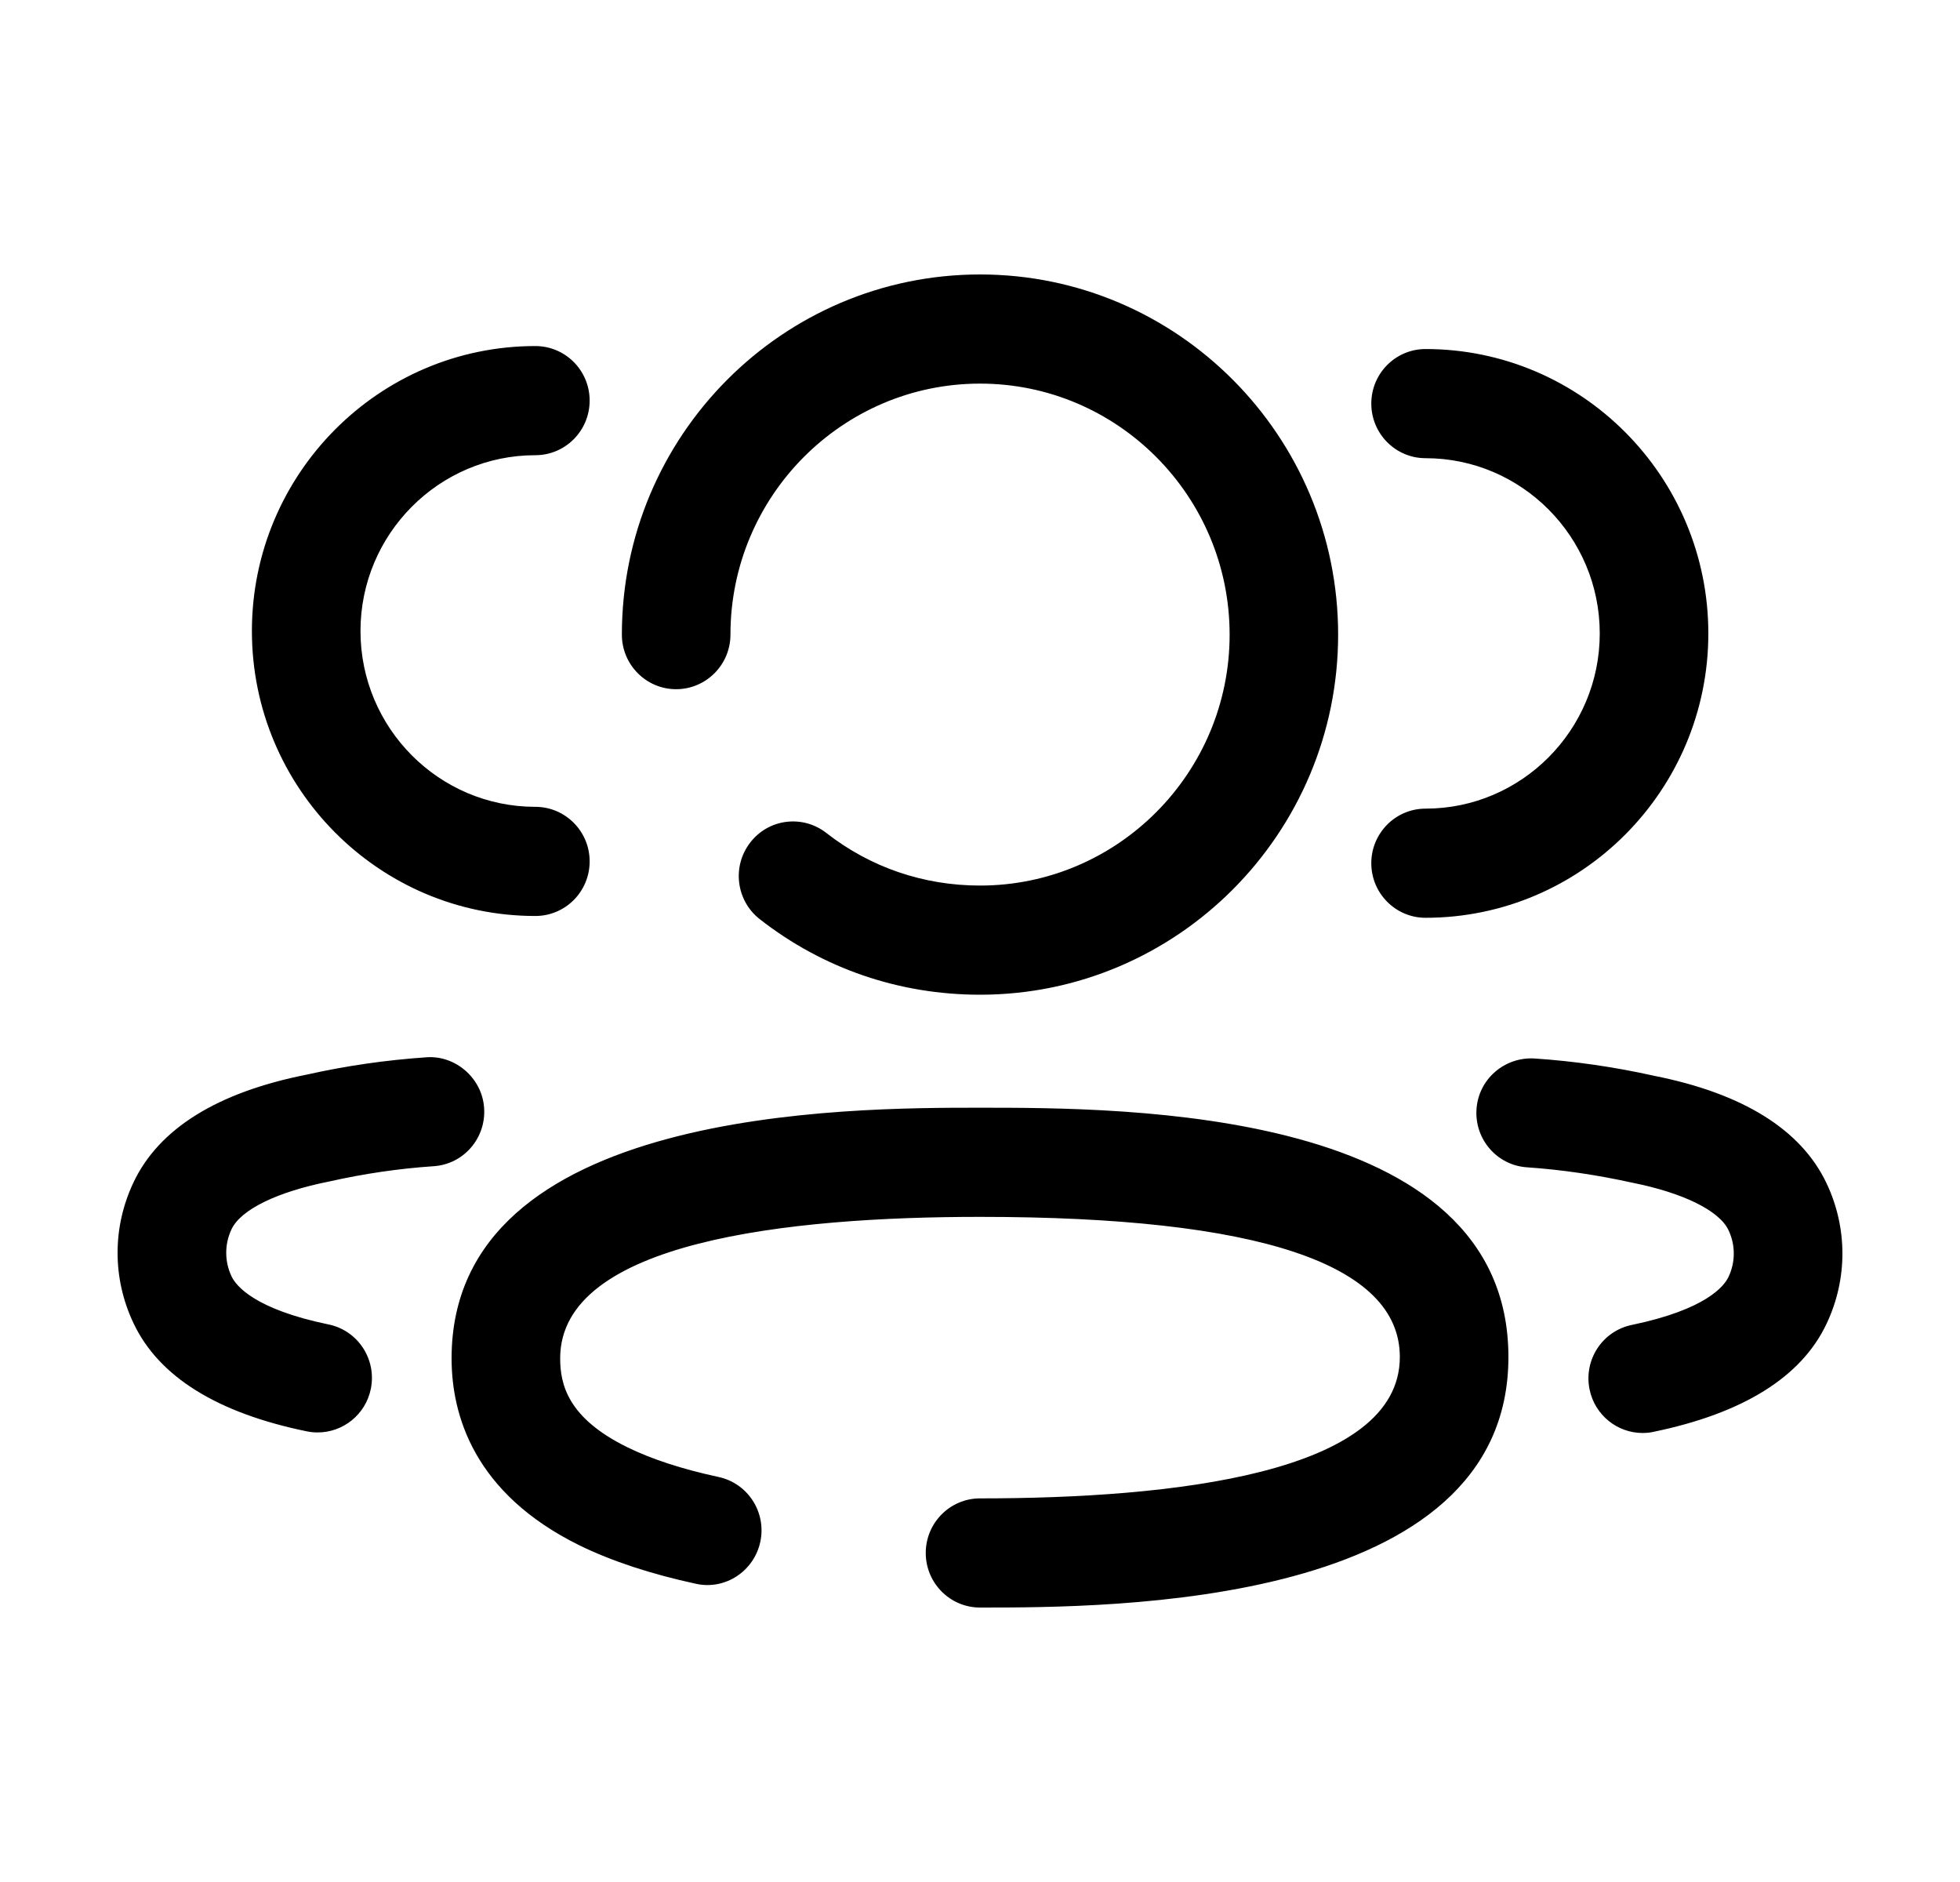 <svg width="25" height="24" viewBox="0 0 25 24" fill="none" xmlns="http://www.w3.org/2000/svg">
<path fill-rule="evenodd" clip-rule="evenodd" d="M9.317 8.093C9.317 8.477 9.006 8.789 8.624 8.789C8.242 8.789 7.932 8.477 7.932 8.093C7.932 5.56 9.981 3.5 12.501 3.5C15.019 3.5 17.068 5.56 17.068 8.093C17.068 10.626 15.019 12.685 12.501 12.685C11.469 12.685 10.497 12.352 9.69 11.721C9.389 11.485 9.334 11.048 9.569 10.745C9.802 10.44 10.239 10.386 10.541 10.623C11.102 11.061 11.78 11.293 12.501 11.293C14.256 11.293 15.684 9.857 15.684 8.093C15.684 6.328 14.256 4.892 12.501 4.892C10.745 4.892 9.317 6.328 9.317 8.093ZM7.521 10.985C7.521 11.37 7.211 11.681 6.828 11.681C4.835 11.681 3.213 10.051 3.213 8.047C3.213 6.043 4.835 4.413 6.828 4.413C7.211 4.413 7.521 4.724 7.521 5.109C7.521 5.493 7.211 5.805 6.828 5.805C5.599 5.805 4.598 6.811 4.598 8.047C4.598 9.284 5.599 10.289 6.828 10.289C7.211 10.289 7.521 10.601 7.521 10.985ZM5.531 14.872C5.086 14.902 4.639 14.968 4.203 15.066C3.533 15.199 3.072 15.425 2.953 15.676C2.863 15.866 2.863 16.086 2.953 16.276C3.01 16.396 3.243 16.694 4.191 16.89C4.566 16.967 4.806 17.335 4.73 17.711C4.663 18.041 4.374 18.267 4.052 18.267C4.006 18.267 3.96 18.263 3.913 18.253C2.767 18.018 2.024 17.554 1.703 16.874C1.432 16.303 1.432 15.649 1.703 15.078C2.028 14.392 2.773 13.929 3.917 13.703C4.406 13.593 4.924 13.518 5.438 13.483C5.807 13.455 6.15 13.747 6.175 14.13C6.201 14.515 5.913 14.847 5.531 14.872ZM18.183 10.312C17.801 10.312 17.491 10.624 17.491 11.008C17.491 11.392 17.801 11.704 18.183 11.704C20.172 11.704 21.79 10.077 21.79 8.078C21.79 6.077 20.172 4.451 18.183 4.451C17.801 4.451 17.491 4.762 17.491 5.147C17.491 5.531 17.801 5.843 18.183 5.843C19.408 5.843 20.405 6.846 20.405 8.078C20.405 9.309 19.408 10.312 18.183 10.312ZM21.103 13.72C22.23 13.944 22.973 14.405 23.297 15.088C23.568 15.659 23.568 16.312 23.297 16.883C22.977 17.56 22.235 18.023 21.092 18.259C21.046 18.27 20.998 18.274 20.951 18.274C20.63 18.274 20.342 18.047 20.275 17.718C20.198 17.341 20.439 16.973 20.814 16.896C21.758 16.7 21.991 16.403 22.047 16.284C22.137 16.095 22.137 15.877 22.047 15.687C21.929 15.438 21.47 15.212 20.819 15.082C20.365 14.982 19.918 14.916 19.477 14.886C19.095 14.861 18.807 14.528 18.833 14.145C18.858 13.761 19.191 13.477 19.57 13.498C20.082 13.532 20.597 13.607 21.103 13.72ZM12.5 14.126C10.833 14.126 5.76 14.126 5.76 17.322C5.76 18.043 6.043 19.042 7.389 19.706C7.802 19.908 8.303 20.073 8.877 20.197C9.249 20.28 9.618 20.037 9.698 19.661C9.778 19.285 9.539 18.915 9.165 18.835C8.701 18.735 8.308 18.607 7.998 18.454C7.242 18.082 7.145 17.654 7.145 17.322C7.145 15.831 10.058 15.518 12.5 15.518C16.054 15.518 17.855 16.119 17.855 17.305C17.855 18.795 14.943 19.108 12.5 19.108C12.118 19.108 11.808 19.42 11.808 19.804C11.808 20.188 12.118 20.5 12.5 20.5C14.167 20.5 19.24 20.5 19.24 17.305C19.24 14.126 14.344 14.126 12.5 14.126Z" fill="black"/>
</svg>
